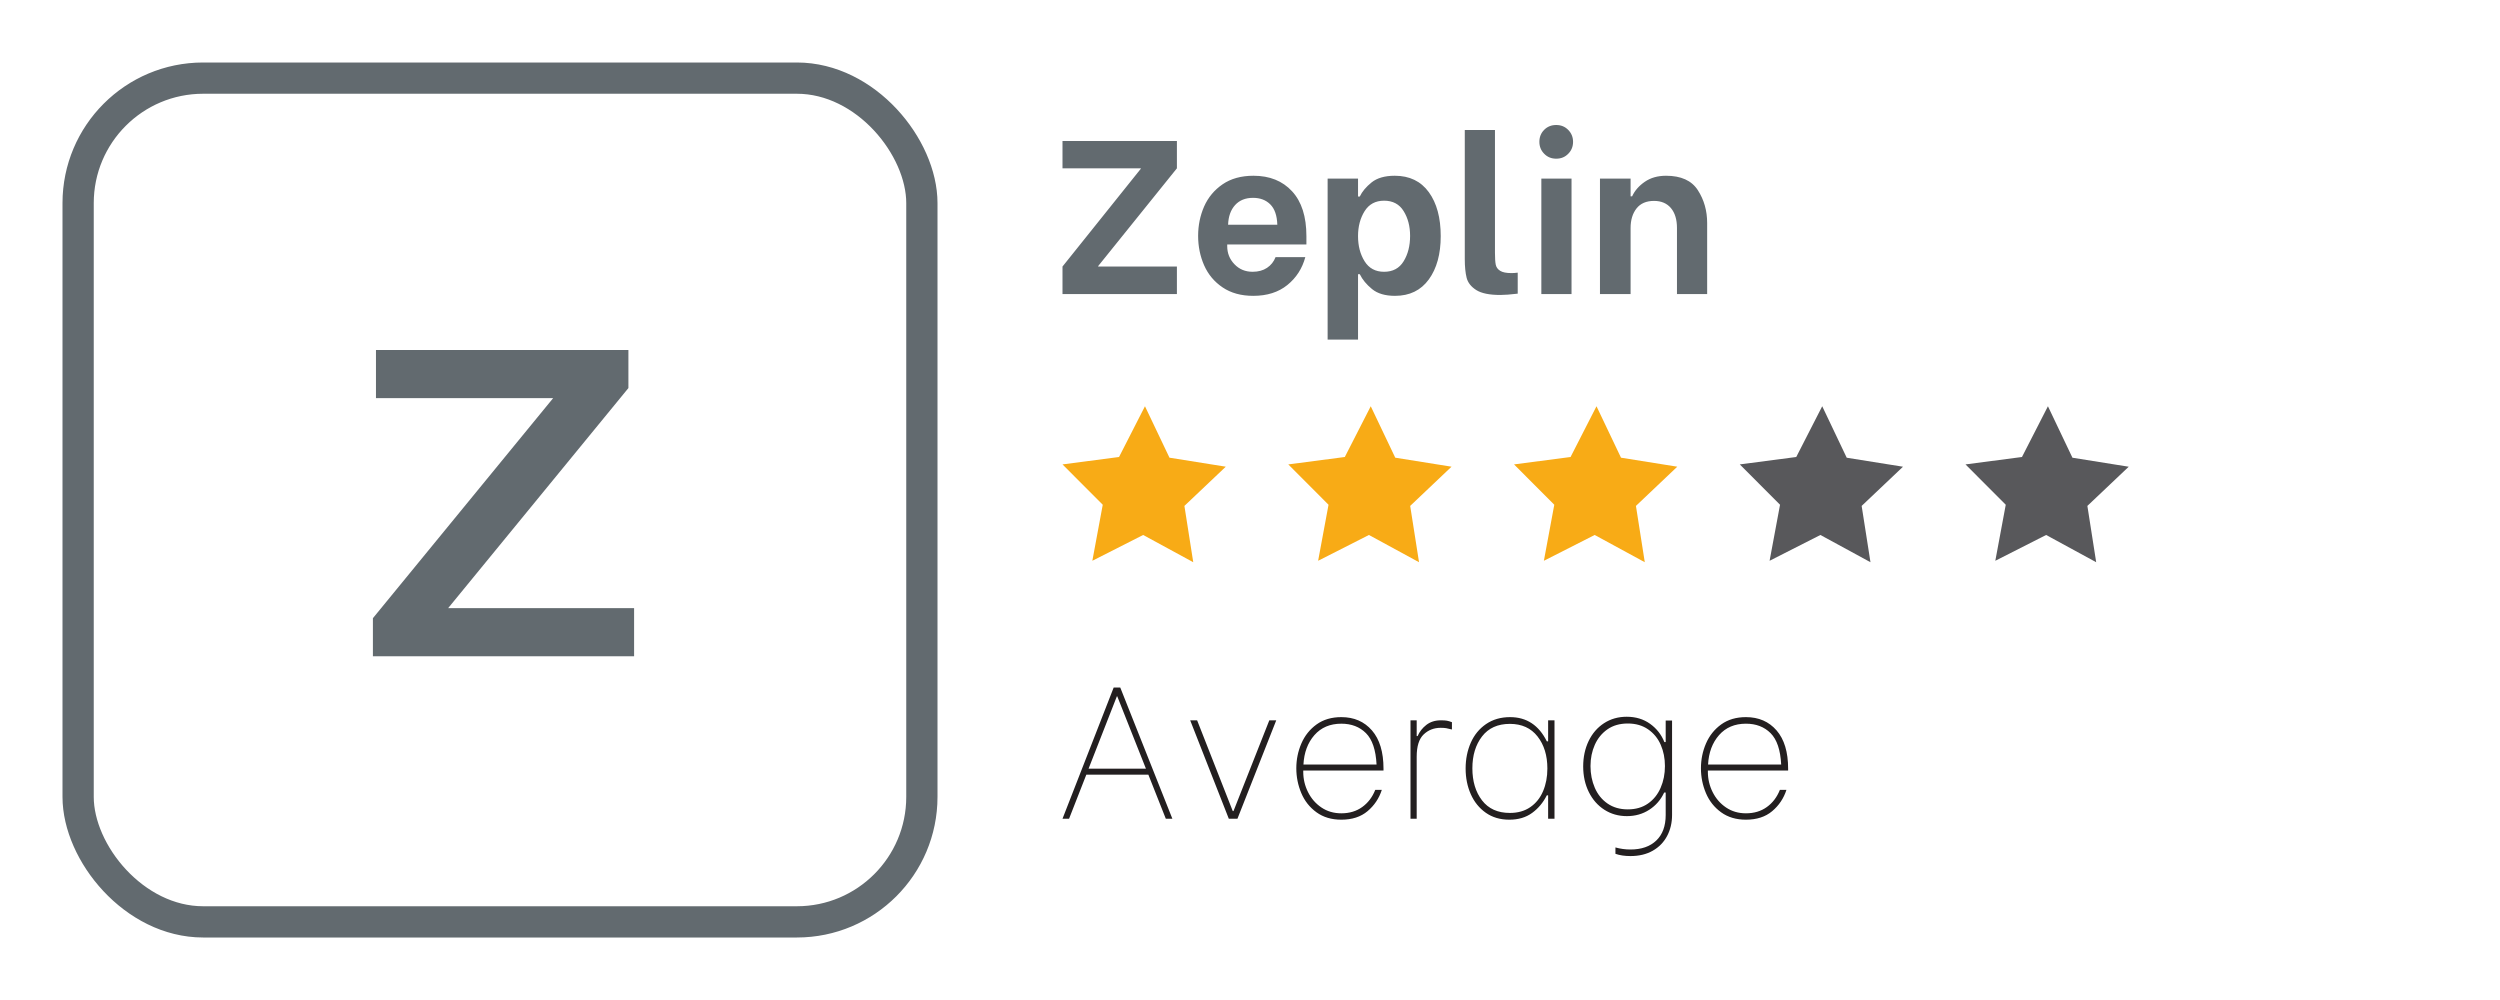 <?xml version="1.0" encoding="UTF-8"?>
<svg width="80px" height="32px" viewBox="0 0 80 32" version="1.1" xmlns="http://www.w3.org/2000/svg" xmlns:xlink="http://www.w3.org/1999/xlink">
    <title>Zeplin</title>
    <g id="Zeplin" stroke="none" stroke-width="1" fill="none" fill-rule="evenodd">
        <g id="Group" transform="translate(2, 2)" fill-rule="nonzero">
            <rect id="Rectangle" stroke="#626A6F" x="0.5" y="0.5" width="27" height="27" rx="4"></rect>
            <polygon id="Z" fill="#626A6F" points="18.291 19 18.291 17.46 12.341 17.46 18.109 10.418 18.109 9.2 10.031 9.2 10.031 10.74 15.701 10.74 9.933 17.782 9.933 19"></polygon>
        </g>
        <g id="Group-2" transform="translate(34, 4)">
            <path d="M0.21,22.2 L0.762,20.79 L2.748,20.79 L3.306,22.2 L3.516,22.2 L1.848,18 L1.638,18 L1.27897692e-13,22.2 L0.21,22.2 Z M2.67,20.598 L0.834,20.598 L1.74,18.282 L1.752,18.282 L2.67,20.598 Z M5.598,22.2 L6.84,19.05 L6.618,19.05 L5.472,21.954 L5.448,21.954 L4.308,19.05 L4.086,19.05 L5.322,22.2 L5.598,22.2 Z M8.922,22.23 C9.266,22.23 9.546,22.139 9.762,21.957 C9.978,21.775 10.13,21.548 10.218,21.276 L10.218,21.276 L10.008,21.276 C9.916,21.508 9.777,21.691 9.591,21.825 C9.405,21.959 9.182,22.026 8.922,22.026 C8.682,22.026 8.47,21.964 8.286,21.84 C8.102,21.716 7.959,21.552 7.857,21.348 C7.755,21.144 7.704,20.928 7.704,20.7 L7.704,20.7 L7.704,20.658 L10.272,20.658 L10.272,20.598 C10.272,20.066 10.149,19.658 9.903,19.374 C9.657,19.09 9.33,18.948 8.922,18.948 C8.61,18.948 8.346,19.026 8.13,19.182 C7.914,19.338 7.752,19.541 7.644,19.791 C7.536,20.041 7.482,20.306 7.482,20.586 C7.482,20.862 7.535,21.126 7.641,21.378 C7.747,21.63 7.909,21.835 8.127,21.993 C8.345,22.151 8.61,22.23 8.922,22.23 Z M10.05,20.466 L7.71,20.466 C7.73,20.082 7.847,19.768 8.061,19.524 C8.275,19.28 8.562,19.158 8.922,19.158 C9.246,19.158 9.509,19.259 9.711,19.461 C9.913,19.663 10.026,19.998 10.05,20.466 L10.05,20.466 Z M11.334,22.2 L11.334,20.214 C11.334,19.882 11.408,19.645 11.556,19.503 C11.704,19.361 11.886,19.29 12.102,19.29 C12.174,19.29 12.233,19.294 12.279,19.302 C12.325,19.31 12.386,19.324 12.462,19.344 L12.462,19.344 L12.462,19.11 C12.398,19.086 12.344,19.07 12.3,19.062 C12.256,19.054 12.192,19.05 12.108,19.05 C11.924,19.05 11.769,19.099 11.643,19.197 C11.517,19.295 11.424,19.414 11.364,19.554 L11.364,19.554 L11.334,19.554 L11.334,19.05 L11.136,19.05 L11.136,22.2 L11.334,22.2 Z M14.298,22.23 C14.586,22.23 14.829,22.158 15.027,22.014 C15.225,21.87 15.382,21.682 15.498,21.45 L15.498,21.45 L15.54,21.45 L15.54,22.2 L15.744,22.2 L15.744,19.05 L15.54,19.05 L15.54,19.722 L15.498,19.722 C15.242,19.206 14.85,18.948 14.322,18.948 C14.026,18.948 13.77,19.022 13.554,19.17 C13.338,19.318 13.175,19.517 13.065,19.767 C12.955,20.017 12.9,20.292 12.9,20.592 C12.9,20.892 12.955,21.166 13.065,21.414 C13.175,21.662 13.335,21.86 13.545,22.008 C13.755,22.156 14.006,22.23 14.298,22.23 Z M14.316,22.014 C13.928,22.014 13.631,21.88 13.425,21.612 C13.219,21.344 13.116,21.002 13.116,20.586 C13.116,20.174 13.219,19.834 13.425,19.566 C13.631,19.298 13.928,19.164 14.316,19.164 C14.696,19.164 14.991,19.298 15.201,19.566 C15.411,19.834 15.516,20.176 15.516,20.592 C15.516,20.86 15.47,21.102 15.378,21.318 C15.286,21.534 15.15,21.704 14.97,21.828 C14.79,21.952 14.572,22.014 14.316,22.014 Z M18.174,23.394 C18.45,23.394 18.688,23.337 18.888,23.223 C19.088,23.109 19.241,22.952 19.347,22.752 C19.453,22.552 19.506,22.328 19.506,22.08 L19.506,22.08 L19.506,19.056 L19.302,19.056 L19.302,19.746 L19.26,19.746 C19.164,19.506 19.011,19.311 18.801,19.161 C18.591,19.011 18.342,18.936 18.054,18.936 C17.782,18.936 17.54,19.005 17.328,19.143 C17.116,19.281 16.952,19.471 16.836,19.713 C16.72,19.955 16.662,20.226 16.662,20.526 C16.662,20.83 16.722,21.103 16.842,21.345 C16.962,21.587 17.128,21.776 17.34,21.912 C17.552,22.048 17.792,22.116 18.06,22.116 C18.328,22.116 18.567,22.048 18.777,21.912 C18.987,21.776 19.146,21.592 19.254,21.36 L19.254,21.36 L19.302,21.36 L19.302,22.08 C19.302,22.432 19.202,22.704 19.002,22.896 C18.802,23.088 18.526,23.184 18.174,23.184 C18.01,23.184 17.85,23.162 17.694,23.118 L17.694,23.118 L17.694,23.322 C17.83,23.37 17.99,23.394 18.174,23.394 Z M18.09,21.9 C17.838,21.9 17.622,21.838 17.442,21.714 C17.262,21.59 17.126,21.422 17.034,21.21 C16.942,20.998 16.896,20.766 16.896,20.514 C16.896,20.266 16.942,20.039 17.034,19.833 C17.126,19.627 17.261,19.462 17.439,19.338 C17.617,19.214 17.834,19.152 18.09,19.152 C18.342,19.152 18.558,19.214 18.738,19.338 C18.918,19.462 19.053,19.627 19.143,19.833 C19.233,20.039 19.278,20.266 19.278,20.514 C19.278,20.766 19.232,20.998 19.14,21.21 C19.048,21.422 18.913,21.59 18.735,21.714 C18.557,21.838 18.342,21.9 18.09,21.9 Z M21.87,22.23 C22.214,22.23 22.494,22.139 22.71,21.957 C22.926,21.775 23.078,21.548 23.166,21.276 L23.166,21.276 L22.956,21.276 C22.864,21.508 22.725,21.691 22.539,21.825 C22.353,21.959 22.13,22.026 21.87,22.026 C21.63,22.026 21.418,21.964 21.234,21.84 C21.05,21.716 20.907,21.552 20.805,21.348 C20.703,21.144 20.652,20.928 20.652,20.7 L20.652,20.7 L20.652,20.658 L23.22,20.658 L23.22,20.598 C23.22,20.066 23.097,19.658 22.851,19.374 C22.605,19.09 22.278,18.948 21.87,18.948 C21.558,18.948 21.294,19.026 21.078,19.182 C20.862,19.338 20.7,19.541 20.592,19.791 C20.484,20.041 20.43,20.306 20.43,20.586 C20.43,20.862 20.483,21.126 20.589,21.378 C20.695,21.63 20.857,21.835 21.075,21.993 C21.293,22.151 21.558,22.23 21.87,22.23 Z M22.998,20.466 L20.658,20.466 C20.678,20.082 20.795,19.768 21.009,19.524 C21.223,19.28 21.51,19.158 21.87,19.158 C22.194,19.158 22.457,19.259 22.659,19.461 C22.861,19.663 22.974,19.998 22.998,20.466 L22.998,20.466 Z" id="Average" fill="#231F20" fill-rule="nonzero"></path>
            <path d="M3.661,5.411 L3.661,4.529 L1.141,4.529 L1.141,4.515 L3.661,1.386 L3.661,0.511 L-4.79616347e-14,0.511 L-4.79616347e-14,1.386 L2.506,1.386 L2.506,1.4 L-4.79616347e-14,4.529 L-4.79616347e-14,5.411 L3.661,5.411 Z M6.104,5.467 C6.547,5.467 6.911,5.351 7.196,5.12 C7.481,4.889 7.672,4.592 7.77,4.228 L7.77,4.228 L6.818,4.228 C6.762,4.373 6.671,4.487 6.545,4.571 C6.419,4.655 6.265,4.697 6.083,4.697 C5.85,4.697 5.656,4.617 5.502,4.455 C5.348,4.295 5.271,4.102 5.271,3.878 L5.271,3.878 L5.271,3.822 L7.805,3.822 L7.805,3.556 C7.805,2.931 7.652,2.452 7.346,2.121 C7.041,1.79 6.629,1.624 6.111,1.624 C5.719,1.624 5.39,1.715 5.124,1.897 C4.858,2.079 4.661,2.316 4.532,2.607 C4.404,2.899 4.34,3.213 4.34,3.549 C4.34,3.885 4.404,4.199 4.532,4.49 C4.661,4.782 4.858,5.018 5.124,5.197 C5.39,5.377 5.717,5.467 6.104,5.467 Z M6.874,3.192 L5.299,3.192 C5.308,2.926 5.383,2.716 5.523,2.562 C5.663,2.408 5.854,2.331 6.097,2.331 C6.326,2.331 6.51,2.401 6.65,2.541 C6.79,2.681 6.865,2.898 6.874,3.192 L6.874,3.192 Z M9.457,6.867 L9.457,4.774 L9.513,4.774 C9.597,4.947 9.728,5.105 9.905,5.25 C10.082,5.395 10.327,5.467 10.64,5.467 C11.107,5.467 11.467,5.292 11.722,4.942 C11.976,4.592 12.103,4.13 12.103,3.556 C12.103,2.968 11.976,2.499 11.722,2.149 C11.467,1.799 11.104,1.624 10.633,1.624 C10.316,1.624 10.068,1.695 9.891,1.837 C9.714,1.98 9.588,2.13 9.513,2.289 L9.513,2.289 L9.457,2.289 L9.457,1.715 L8.484,1.715 L8.484,6.867 L9.457,6.867 Z M10.29,4.697 C10.015,4.697 9.807,4.585 9.667,4.361 C9.527,4.137 9.457,3.869 9.457,3.556 C9.457,3.248 9.527,2.982 9.667,2.758 C9.807,2.534 10.015,2.422 10.29,2.422 C10.57,2.422 10.779,2.533 10.916,2.755 C11.054,2.976 11.123,3.241 11.123,3.549 C11.123,3.866 11.054,4.137 10.916,4.361 C10.779,4.585 10.57,4.697 10.29,4.697 Z M14.007,5.439 C14.142,5.439 14.329,5.425 14.567,5.397 L14.567,5.397 L14.567,4.725 C14.492,4.734 14.427,4.739 14.371,4.739 C14.203,4.739 14.081,4.715 14.004,4.665 C13.927,4.617 13.88,4.551 13.864,4.47 C13.847,4.388 13.839,4.263 13.839,4.095 L13.839,4.095 L13.839,0.161 L12.873,0.161 L12.873,4.291 C12.873,4.534 12.893,4.733 12.932,4.889 C12.972,5.046 13.075,5.176 13.241,5.282 C13.406,5.386 13.662,5.439 14.007,5.439 Z M15.799,1.078 C15.953,1.078 16.081,1.026 16.184,0.92 C16.287,0.816 16.338,0.688 16.338,0.539 C16.338,0.39 16.287,0.263 16.184,0.158 C16.081,0.052 15.953,-1.9095836e-14 15.799,-1.9095836e-14 C15.645,-1.9095836e-14 15.517,0.051 15.414,0.154 C15.311,0.257 15.26,0.385 15.26,0.539 C15.26,0.688 15.311,0.816 15.414,0.92 C15.517,1.026 15.645,1.078 15.799,1.078 Z M16.289,5.411 L16.289,1.715 L15.323,1.715 L15.323,5.411 L16.289,5.411 Z M18.179,5.411 L18.179,3.297 C18.179,3.04 18.242,2.832 18.368,2.671 C18.494,2.51 18.681,2.429 18.928,2.429 C19.161,2.429 19.342,2.506 19.471,2.66 C19.599,2.814 19.663,3.026 19.663,3.297 L19.663,3.297 L19.663,5.411 L20.629,5.411 L20.629,3.136 C20.629,2.744 20.53,2.394 20.331,2.086 C20.133,1.778 19.794,1.624 19.313,1.624 C19.047,1.624 18.821,1.688 18.634,1.817 C18.447,1.945 18.312,2.1 18.228,2.282 L18.228,2.282 L18.179,2.282 L18.179,1.715 L17.199,1.715 L17.199,5.411 L18.179,5.411 Z" id="Zeplin" fill="#626A6F" fill-rule="nonzero"></path>
            <g id="Group-4" transform="translate(-0, 9)">
                <polygon id="Fill-3" fill="#F8AB16" points="4.184 4.991 2.581 4.119 0.955 4.945 1.288 3.152 -7.2475359e-13 1.861 1.809 1.624 2.639 -7.10542736e-15 3.423 1.646 5.225 1.934 3.901 3.189"></polygon>
                <polygon id="Fill-4" fill="#F8AB16" points="11.409 4.991 9.806 4.119 8.18 4.945 8.513 3.152 7.225 1.861 9.034 1.624 9.864 -7.10542736e-15 10.648 1.646 12.449 1.934 11.126 3.189"></polygon>
                <polygon id="Fill-5" fill="#F8AB16" points="18.633 4.991 17.03 4.119 15.404 4.945 15.737 3.152 14.449 1.861 16.258 1.624 17.088 -7.10542736e-15 17.872 1.646 19.673 1.934 18.35 3.189"></polygon>
                <polygon id="Fill-7" fill="#58585B" points="23.48 1.624 21.673 1.861 22.961 3.152 22.627 4.945 24.253 4.119 25.855 4.991 25.573 3.189 26.896 1.935 25.095 1.647 24.311 -7.10542736e-15"></polygon>
                <polygon id="Fill-7" fill="#58585B" points="30.703 1.624 28.896 1.861 30.184 3.152 29.85 4.945 31.476 4.119 33.078 4.991 32.796 3.189 34.119 1.935 32.318 1.647 31.534 -7.10542736e-15"></polygon>
            </g>
        </g>
    </g>
</svg>